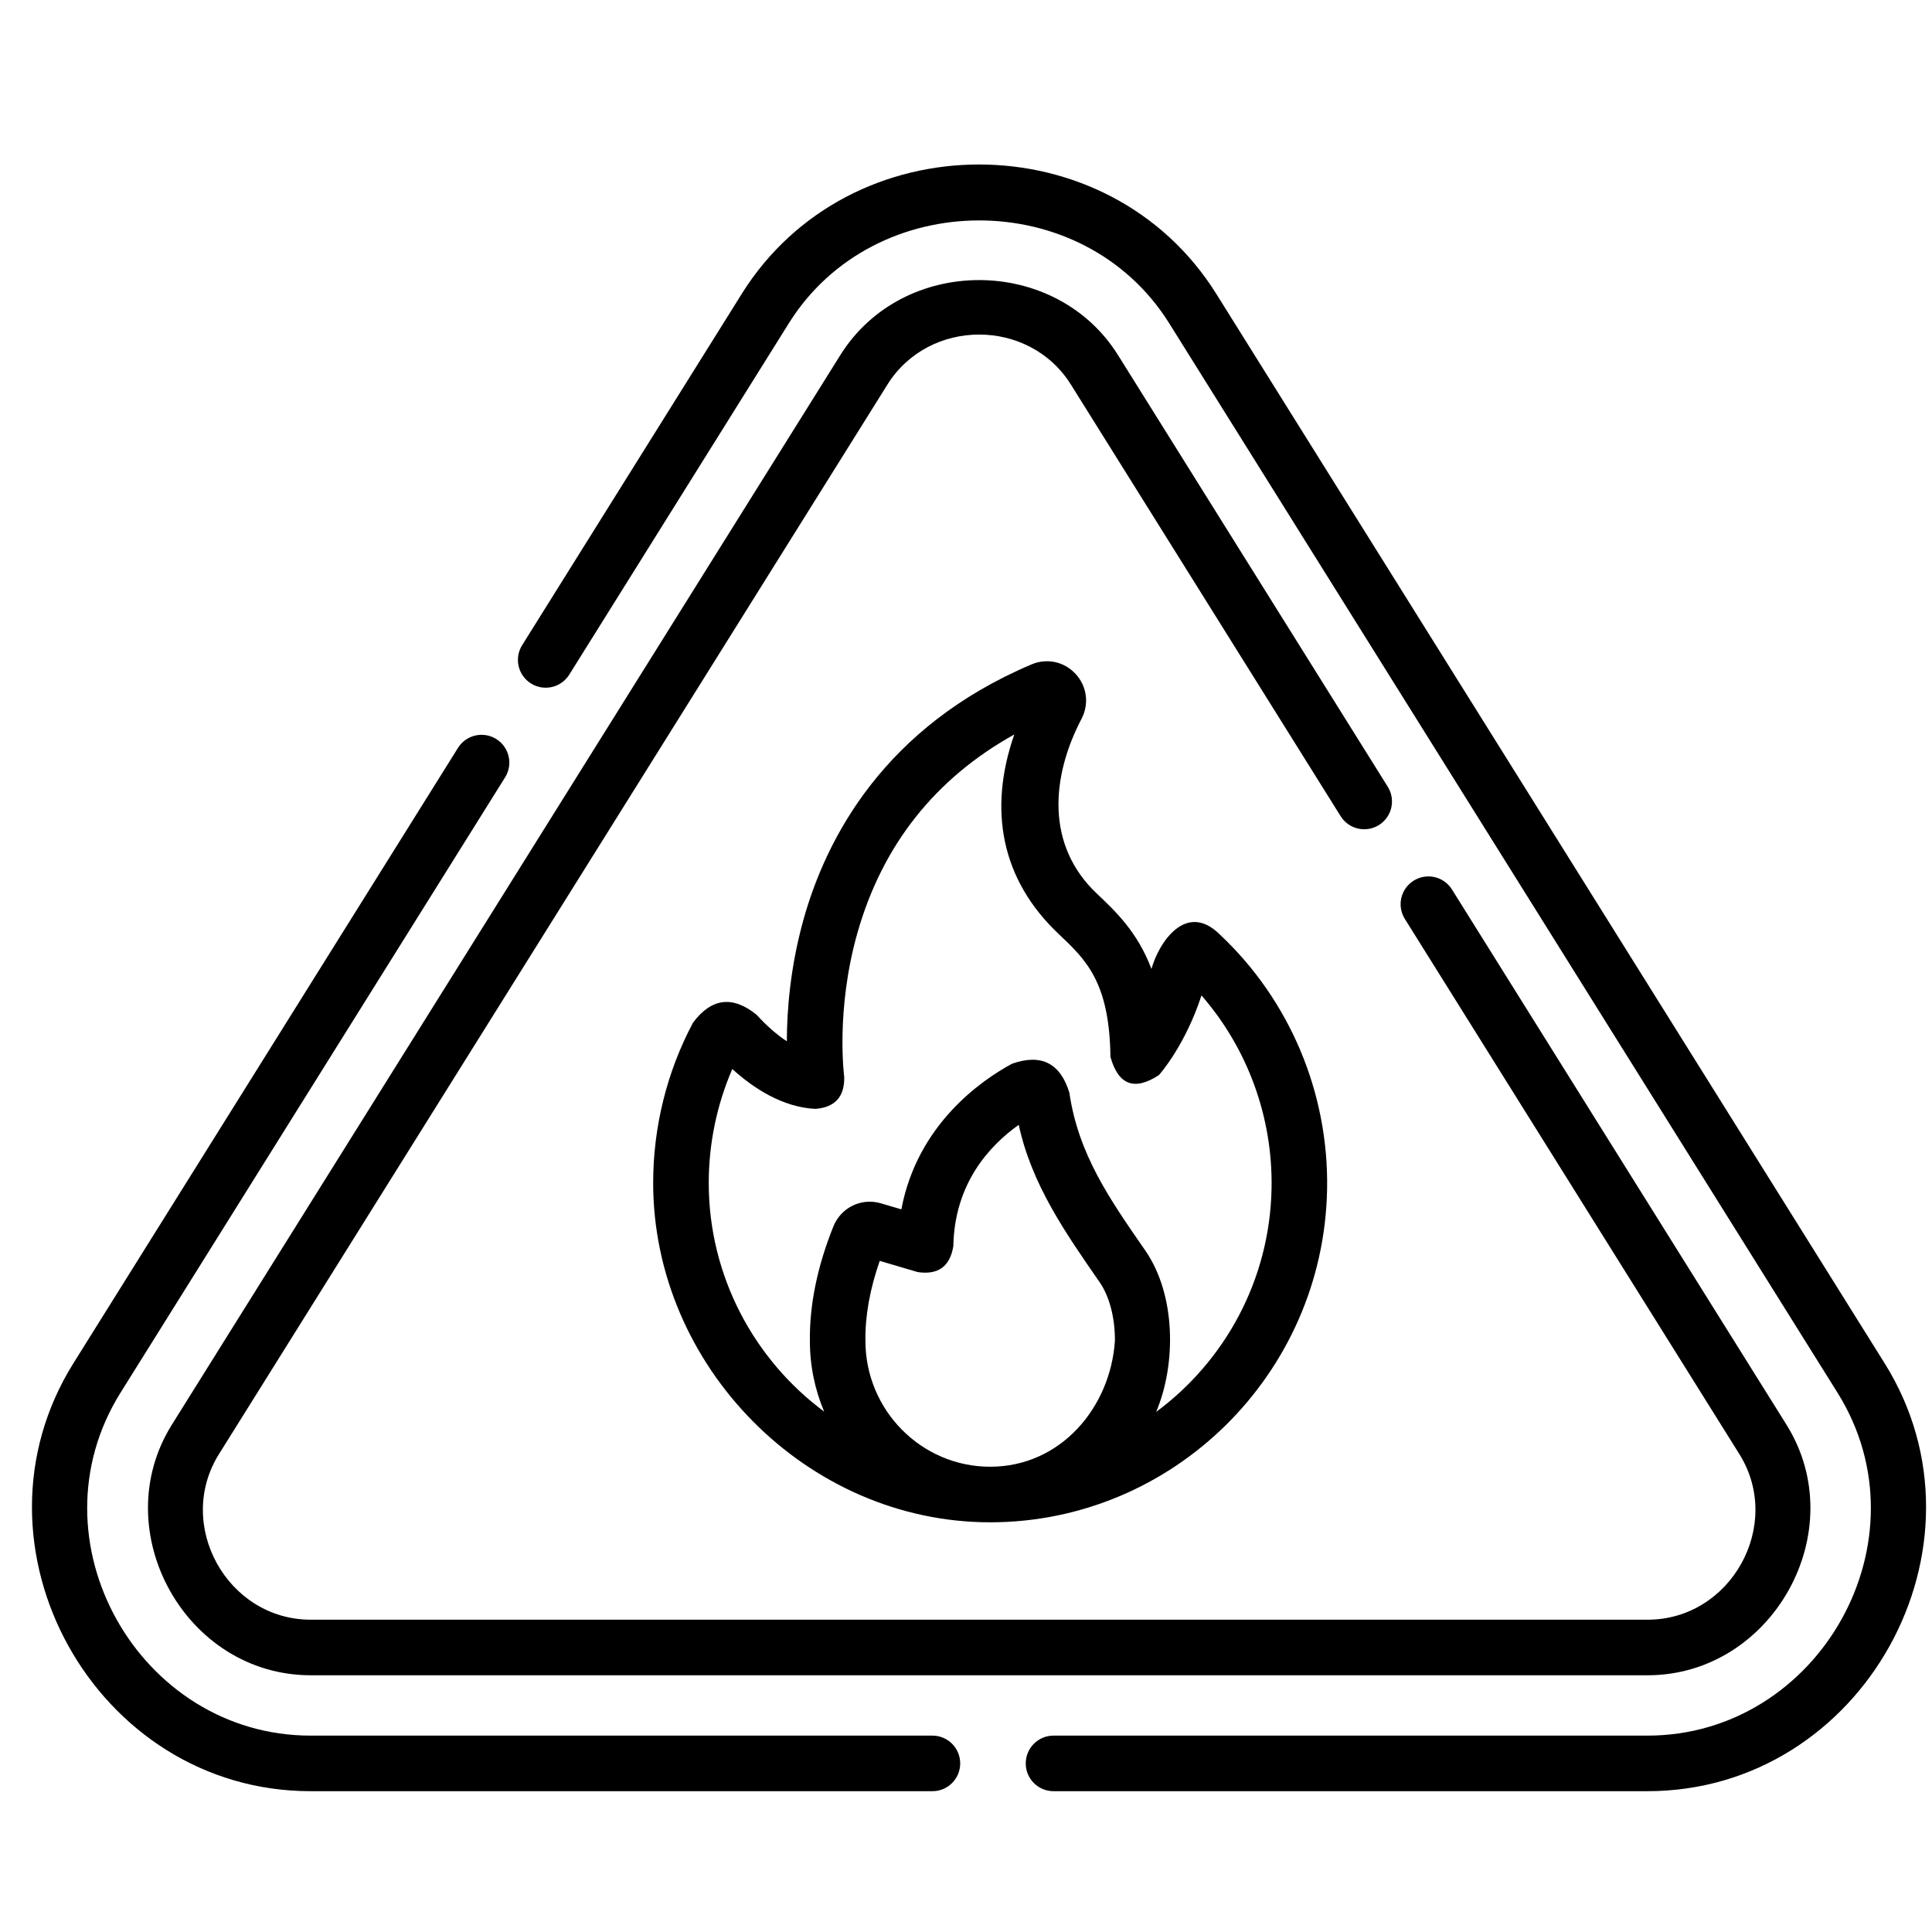 <svg width="51" height="51" viewBox="0 0 51 51" fill="none" xmlns="http://www.w3.org/2000/svg">
<g clip-path="url(#clip0_23715_49922)">
<path d="M24.614 45.816H8.199C3.673 45.816 0.745 40.663 3.182 36.763L13.334 20.519C13.548 20.176 13.444 19.724 13.101 19.509C12.757 19.294 12.305 19.399 12.09 19.742L1.938 35.986C-1.078 40.812 2.508 47.283 8.199 47.283H24.614C25.019 47.283 25.347 46.955 25.347 46.55C25.347 46.145 25.019 45.816 24.614 45.816Z" fill="black"/>
<path d="M49.749 35.986L32.105 7.754C29.261 3.205 22.427 3.205 19.582 7.754L13.783 17.032C13.569 17.375 13.673 17.828 14.017 18.042C14.36 18.257 14.812 18.153 15.027 17.809L20.825 8.531C23.08 4.926 28.593 4.903 30.862 8.531L48.505 36.763C50.943 40.663 48.015 45.816 43.488 45.816H27.81C27.405 45.816 27.077 46.145 27.077 46.55C27.077 46.955 27.405 47.283 27.81 47.283H43.488C49.18 47.283 52.765 40.812 49.749 35.986V35.986Z" fill="black"/>
<path d="M36.4 21.779C36.744 21.564 36.848 21.112 36.634 20.769L29.514 9.376C27.868 6.741 23.837 6.724 22.181 9.376L4.537 37.608C2.791 40.4 4.883 44.223 8.203 44.223H43.492C46.785 44.223 48.917 40.422 47.158 37.608L38.328 23.48C38.113 23.136 37.661 23.032 37.318 23.247C36.974 23.461 36.87 23.914 37.084 24.257L45.915 38.385C47.083 40.254 45.697 42.756 43.492 42.756H8.203C5.998 42.756 4.612 40.254 5.78 38.385L23.425 10.153C24.525 8.391 27.17 8.391 28.27 10.153L35.39 21.546C35.605 21.889 36.057 21.994 36.4 21.779Z" fill="black"/>
<path d="M28.393 17.79C28.093 17.465 27.637 17.366 27.229 17.539C23.343 19.185 21.808 22.12 21.205 24.293C20.857 25.548 20.772 26.69 20.771 27.488C20.509 27.316 20.237 27.079 19.971 26.786C19.34 26.276 18.782 26.345 18.295 26.994C17.606 28.286 17.242 29.749 17.242 31.226C17.242 36.059 21.294 40.185 26.138 40.185C30.966 40.184 34.943 36.268 35.032 31.393C35.078 28.854 34.048 26.405 32.205 24.673C31.317 23.785 30.593 24.869 30.396 25.577C30.026 24.603 29.451 24.059 28.952 23.587C27.611 22.32 27.74 20.524 28.55 18.974C28.755 18.581 28.694 18.116 28.393 17.79V17.79ZM29.431 35.392C29.314 37.155 28 38.718 26.137 38.718C24.323 38.718 22.846 37.227 22.845 35.396C22.845 35.393 22.845 35.388 22.845 35.385C22.837 34.729 22.964 34.024 23.223 33.284L24.226 33.58C24.767 33.66 25.081 33.43 25.166 32.89C25.197 31.248 26.11 30.249 26.892 29.693C27.235 31.27 28.117 32.532 29.027 33.846C29.287 34.221 29.434 34.784 29.431 35.392ZM27.944 24.653C28.666 25.334 29.288 25.923 29.313 27.899C29.521 28.643 29.947 28.803 30.593 28.379C30.625 28.343 31.287 27.593 31.716 26.277C32.933 27.674 33.6 29.491 33.566 31.367C33.522 33.791 32.329 35.933 30.52 37.27C31.053 36.009 31.043 34.182 30.233 33.011C29.303 31.669 28.465 30.475 28.229 28.845C27.989 28.063 27.485 27.808 26.715 28.08C25.929 28.504 24.217 29.669 23.794 31.924L23.252 31.764C22.739 31.613 22.201 31.875 22 32.373C21.576 33.426 21.367 34.446 21.379 35.396C21.379 36.058 21.513 36.689 21.756 37.263C19.911 35.894 18.709 33.69 18.709 31.226C18.709 30.189 18.923 29.161 19.331 28.219C19.905 28.74 20.663 29.227 21.522 29.272C22.038 29.233 22.293 28.955 22.286 28.438C22.284 28.42 22.053 26.678 22.632 24.633C23.29 22.313 24.681 20.553 26.775 19.388C26.08 21.378 26.429 23.221 27.944 24.653V24.653Z" fill="black"/>
</g>
<defs>
<clipPath id="clip0_23715_49922">
<rect width="50" height="50" fill="white" transform="translate(0.844 0.812)"/>
</clipPath>
</defs>
</svg>
